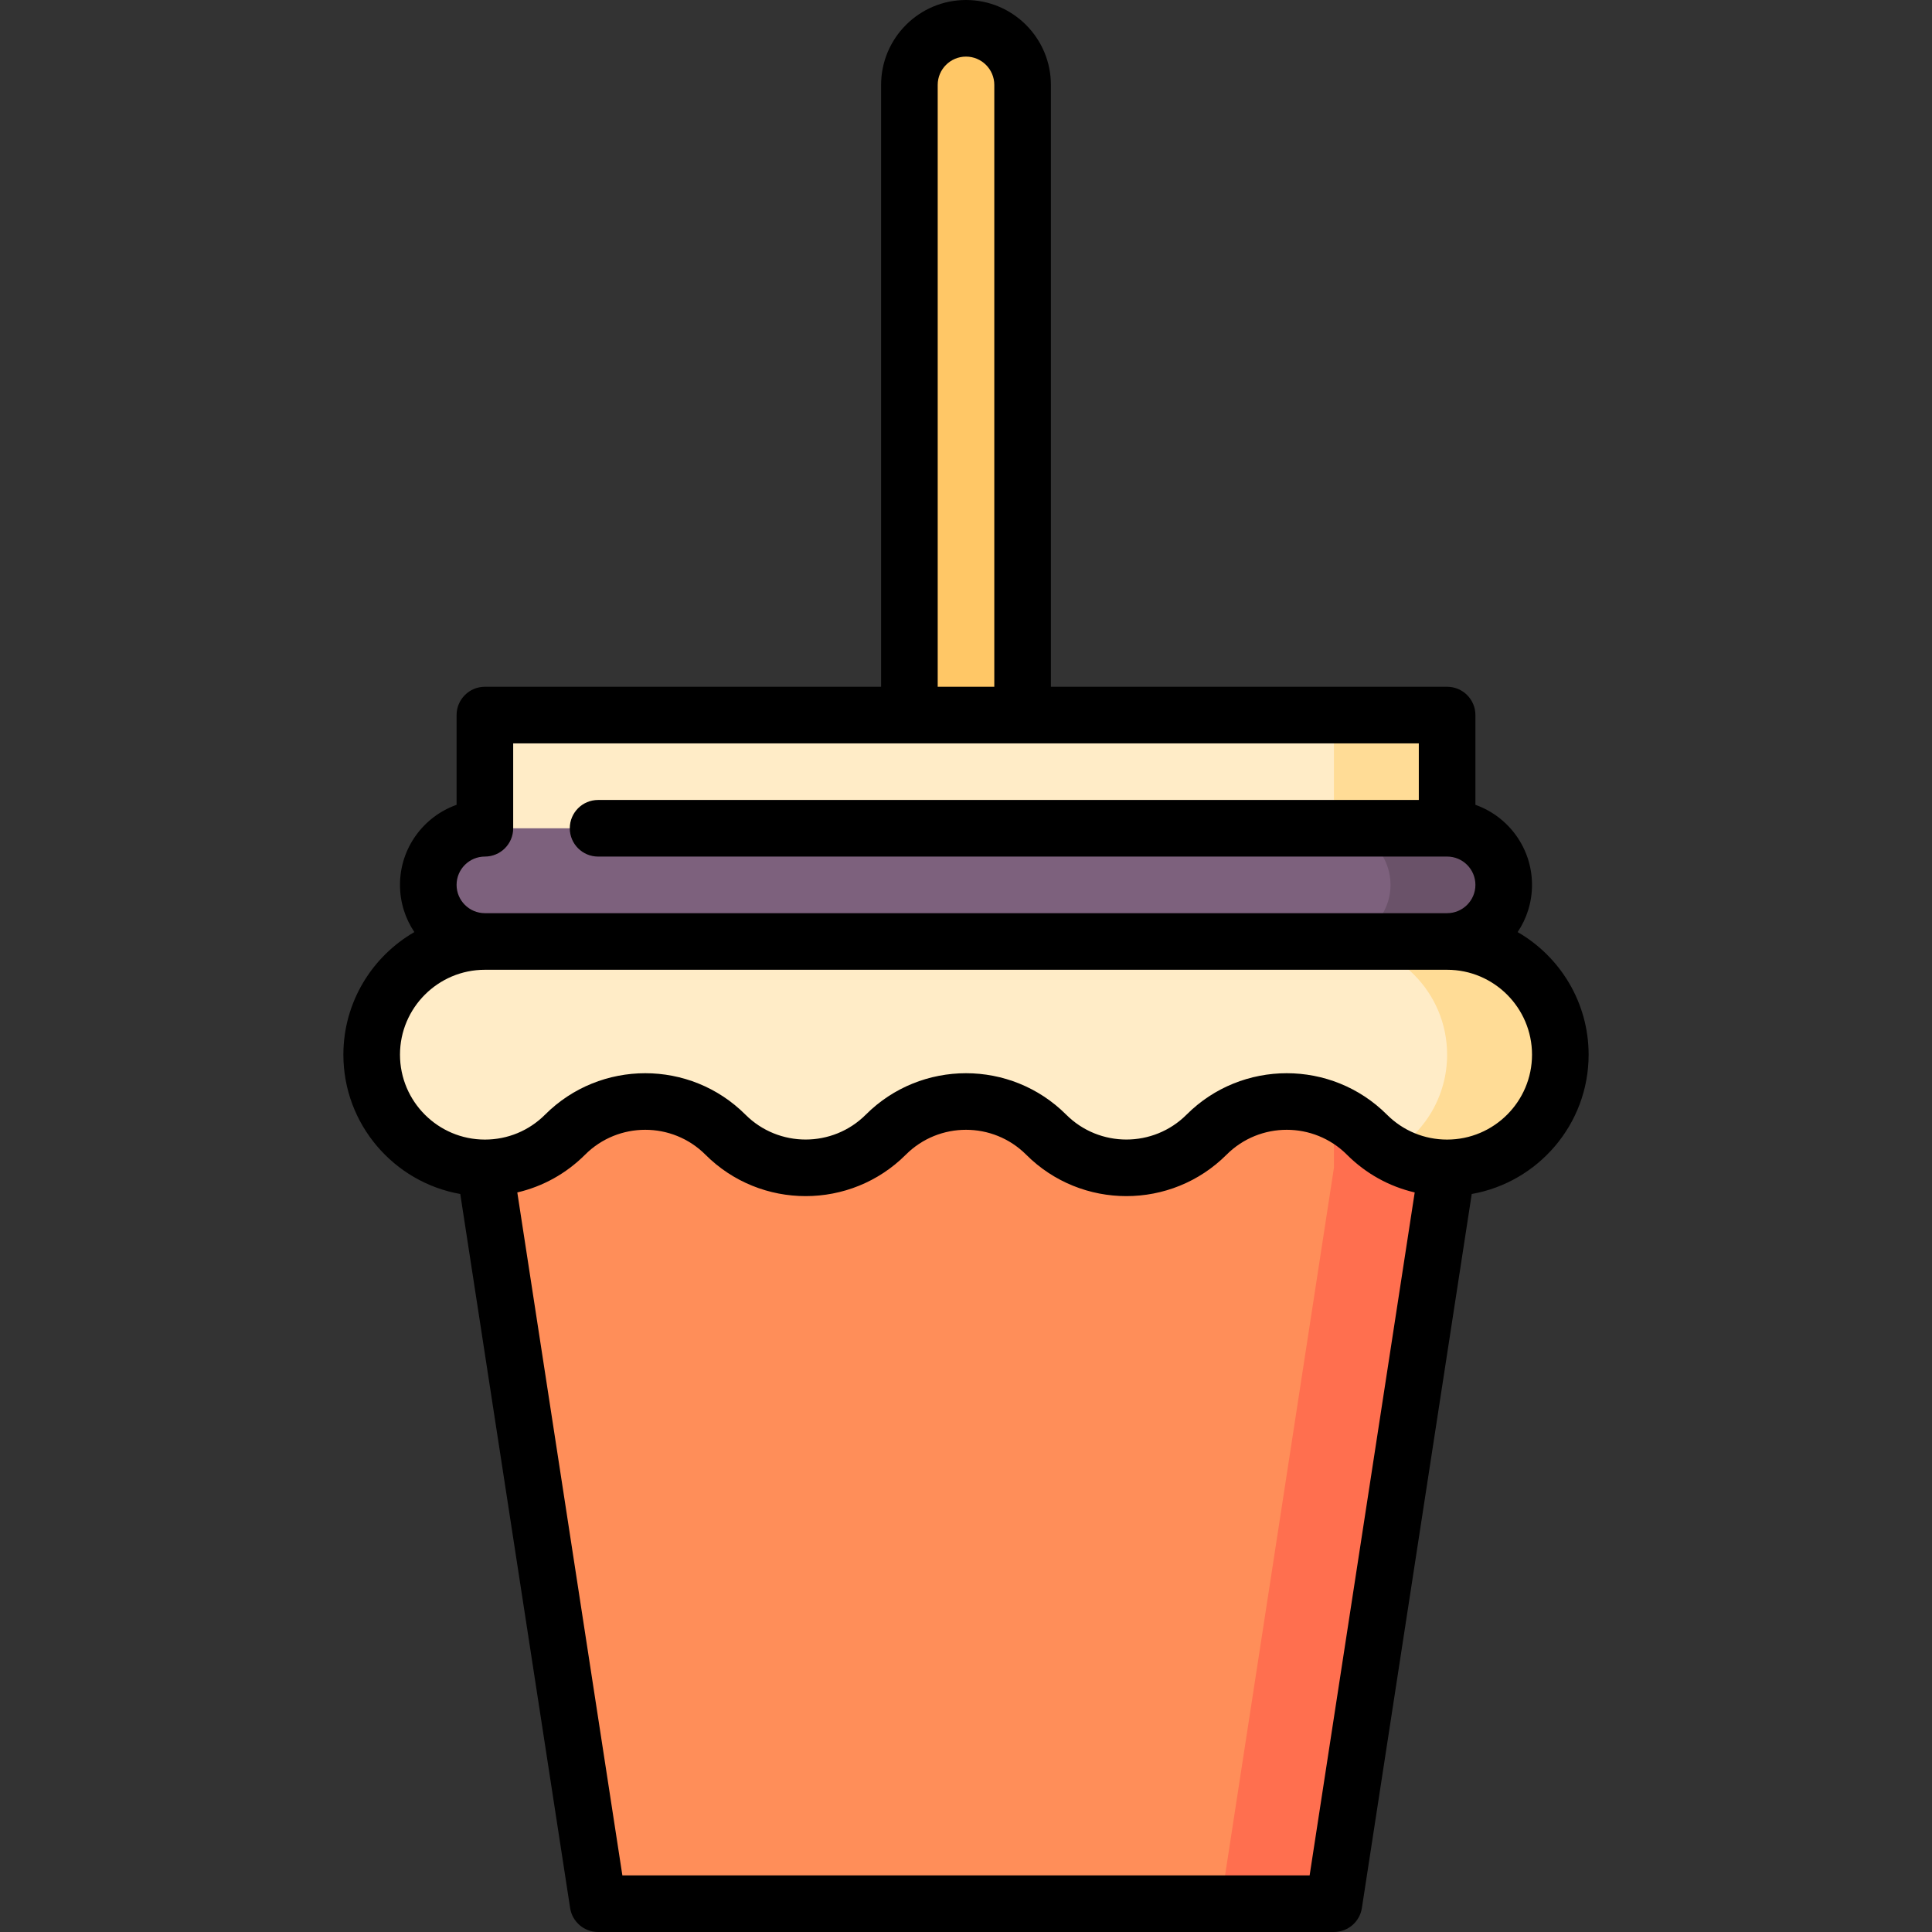 <svg id="Capa_1" enable-background="new 0 0 512 512" height="512" viewBox="0 0 512 512" width="512" xmlns="http://www.w3.org/2000/svg"><rect x="0" y="0" width="512" height="512" fill="#333333" stroke="none"/><g><path d="m256 7.5c-8.284 0-15 6.716-15 15v197h30v-197c0-8.284-6.716-15-15-15z" fill="#ffc766"/><path d="m353.5 189.5-30 45h60v-45z" fill="#ffdc96"/><path d="m128.5 189.5h225v45h-225z" fill="#ffecc7"/><path d="m383.5 219.5h-30l-97.5 60 127.5-30c8.284 0 15-6.716 15-15s-6.716-15-15-15z" fill="#6a5269"/><path d="m368.5 234.5c0-8.284-6.716-15-15-15h-225c-8.284 0-15 6.716-15 15s6.716 15 15 15l127.5 30 97.5-30c8.284 0 15-6.716 15-15z" fill="#7d617d"/><path d="m256 279.5 67.5 225h30l30-195v-30z" fill="#ff6f4f"/><path d="m353.5 279.5h-225v30l30 195h165l30-195z" fill="#ff8e59"/><path d="m383.5 249.5h-30l14.988 55.984c4.631 2.674 9.821 4.016 15.012 4.016 16.569 0 30-13.431 30-30s-13.431-30-30-30z" fill="#ffdc96"/><path d="m383.5 279.5c0-16.569-13.431-30-30-30h-225c-16.569 0-30 13.431-30 30s13.431 30 30 30c7.691 0 15.382-2.934 21.25-8.802 11.736-11.736 30.764-11.736 42.5 0s30.764 11.736 42.5 0 30.764-11.736 42.5 0 30.764 11.736 42.5 0 30.764-11.736 42.5 0c1.907 1.907 4.009 3.498 6.238 4.786 8.971-5.187 15.012-14.877 15.012-25.984z" fill="#ffecc7"/><path d="m421 279.5c0-13.874-7.579-26.003-18.809-32.489 2.404-3.58 3.809-7.884 3.809-12.511 0-9.778-6.27-18.12-15-21.215v-23.785c0-4.142-3.357-7.5-7.5-7.5h-105v-159.5c0-12.407-10.094-22.5-22.5-22.5s-22.5 10.093-22.5 22.5v159.5h-105c-4.143 0-7.5 3.358-7.5 7.5v23.785c-8.73 3.095-15 11.437-15 21.215 0 4.627 1.405 8.931 3.809 12.511-11.23 6.486-18.809 18.615-18.809 32.489 0 18.452 13.399 33.822 30.976 36.92l29.111 189.22c.563 3.659 3.711 6.359 7.413 6.359h195c3.702 0 6.85-2.701 7.413-6.359l29.111-189.22c17.577-3.098 30.976-18.468 30.976-36.92zm-172.5-257c0-4.136 3.364-7.5 7.5-7.5s7.5 3.364 7.5 7.5v159.5h-15zm-127.5 212c0-4.136 3.364-7.5 7.5-7.5 4.143 0 7.5-3.358 7.5-7.5v-22.5h240v15h-217.5c-4.143 0-7.5 3.358-7.5 7.5s3.357 7.5 7.5 7.5h225c4.136 0 7.5 3.364 7.5 7.5s-3.364 7.5-7.5 7.5h-255c-4.136 0-7.5-3.364-7.5-7.5zm226.065 262.5h-182.13l-27.845-180.991c6.747-1.572 12.942-4.986 17.964-10.007 8.792-8.794 23.101-8.792 31.893 0 14.643 14.642 38.465 14.642 53.107 0 8.792-8.794 23.101-8.792 31.893 0 14.644 14.642 38.466 14.642 53.107 0 8.791-8.794 23.1-8.792 31.893 0 5.021 5.021 11.216 8.436 17.964 10.008zm36.435-195c-6.023 0-11.688-2.346-15.947-6.605-14.641-14.642-38.465-14.641-53.105 0-8.795 8.791-23.1 8.792-31.895 0-14.641-14.642-38.465-14.641-53.105 0-8.795 8.791-23.1 8.792-31.895 0-14.641-14.642-38.465-14.641-53.105 0-4.26 4.26-9.924 6.605-15.947 6.605-12.406 0-22.5-10.093-22.5-22.5s10.094-22.5 22.5-22.5h255c12.406 0 22.5 10.093 22.5 22.5s-10.095 22.5-22.501 22.5z"/></g></svg>
